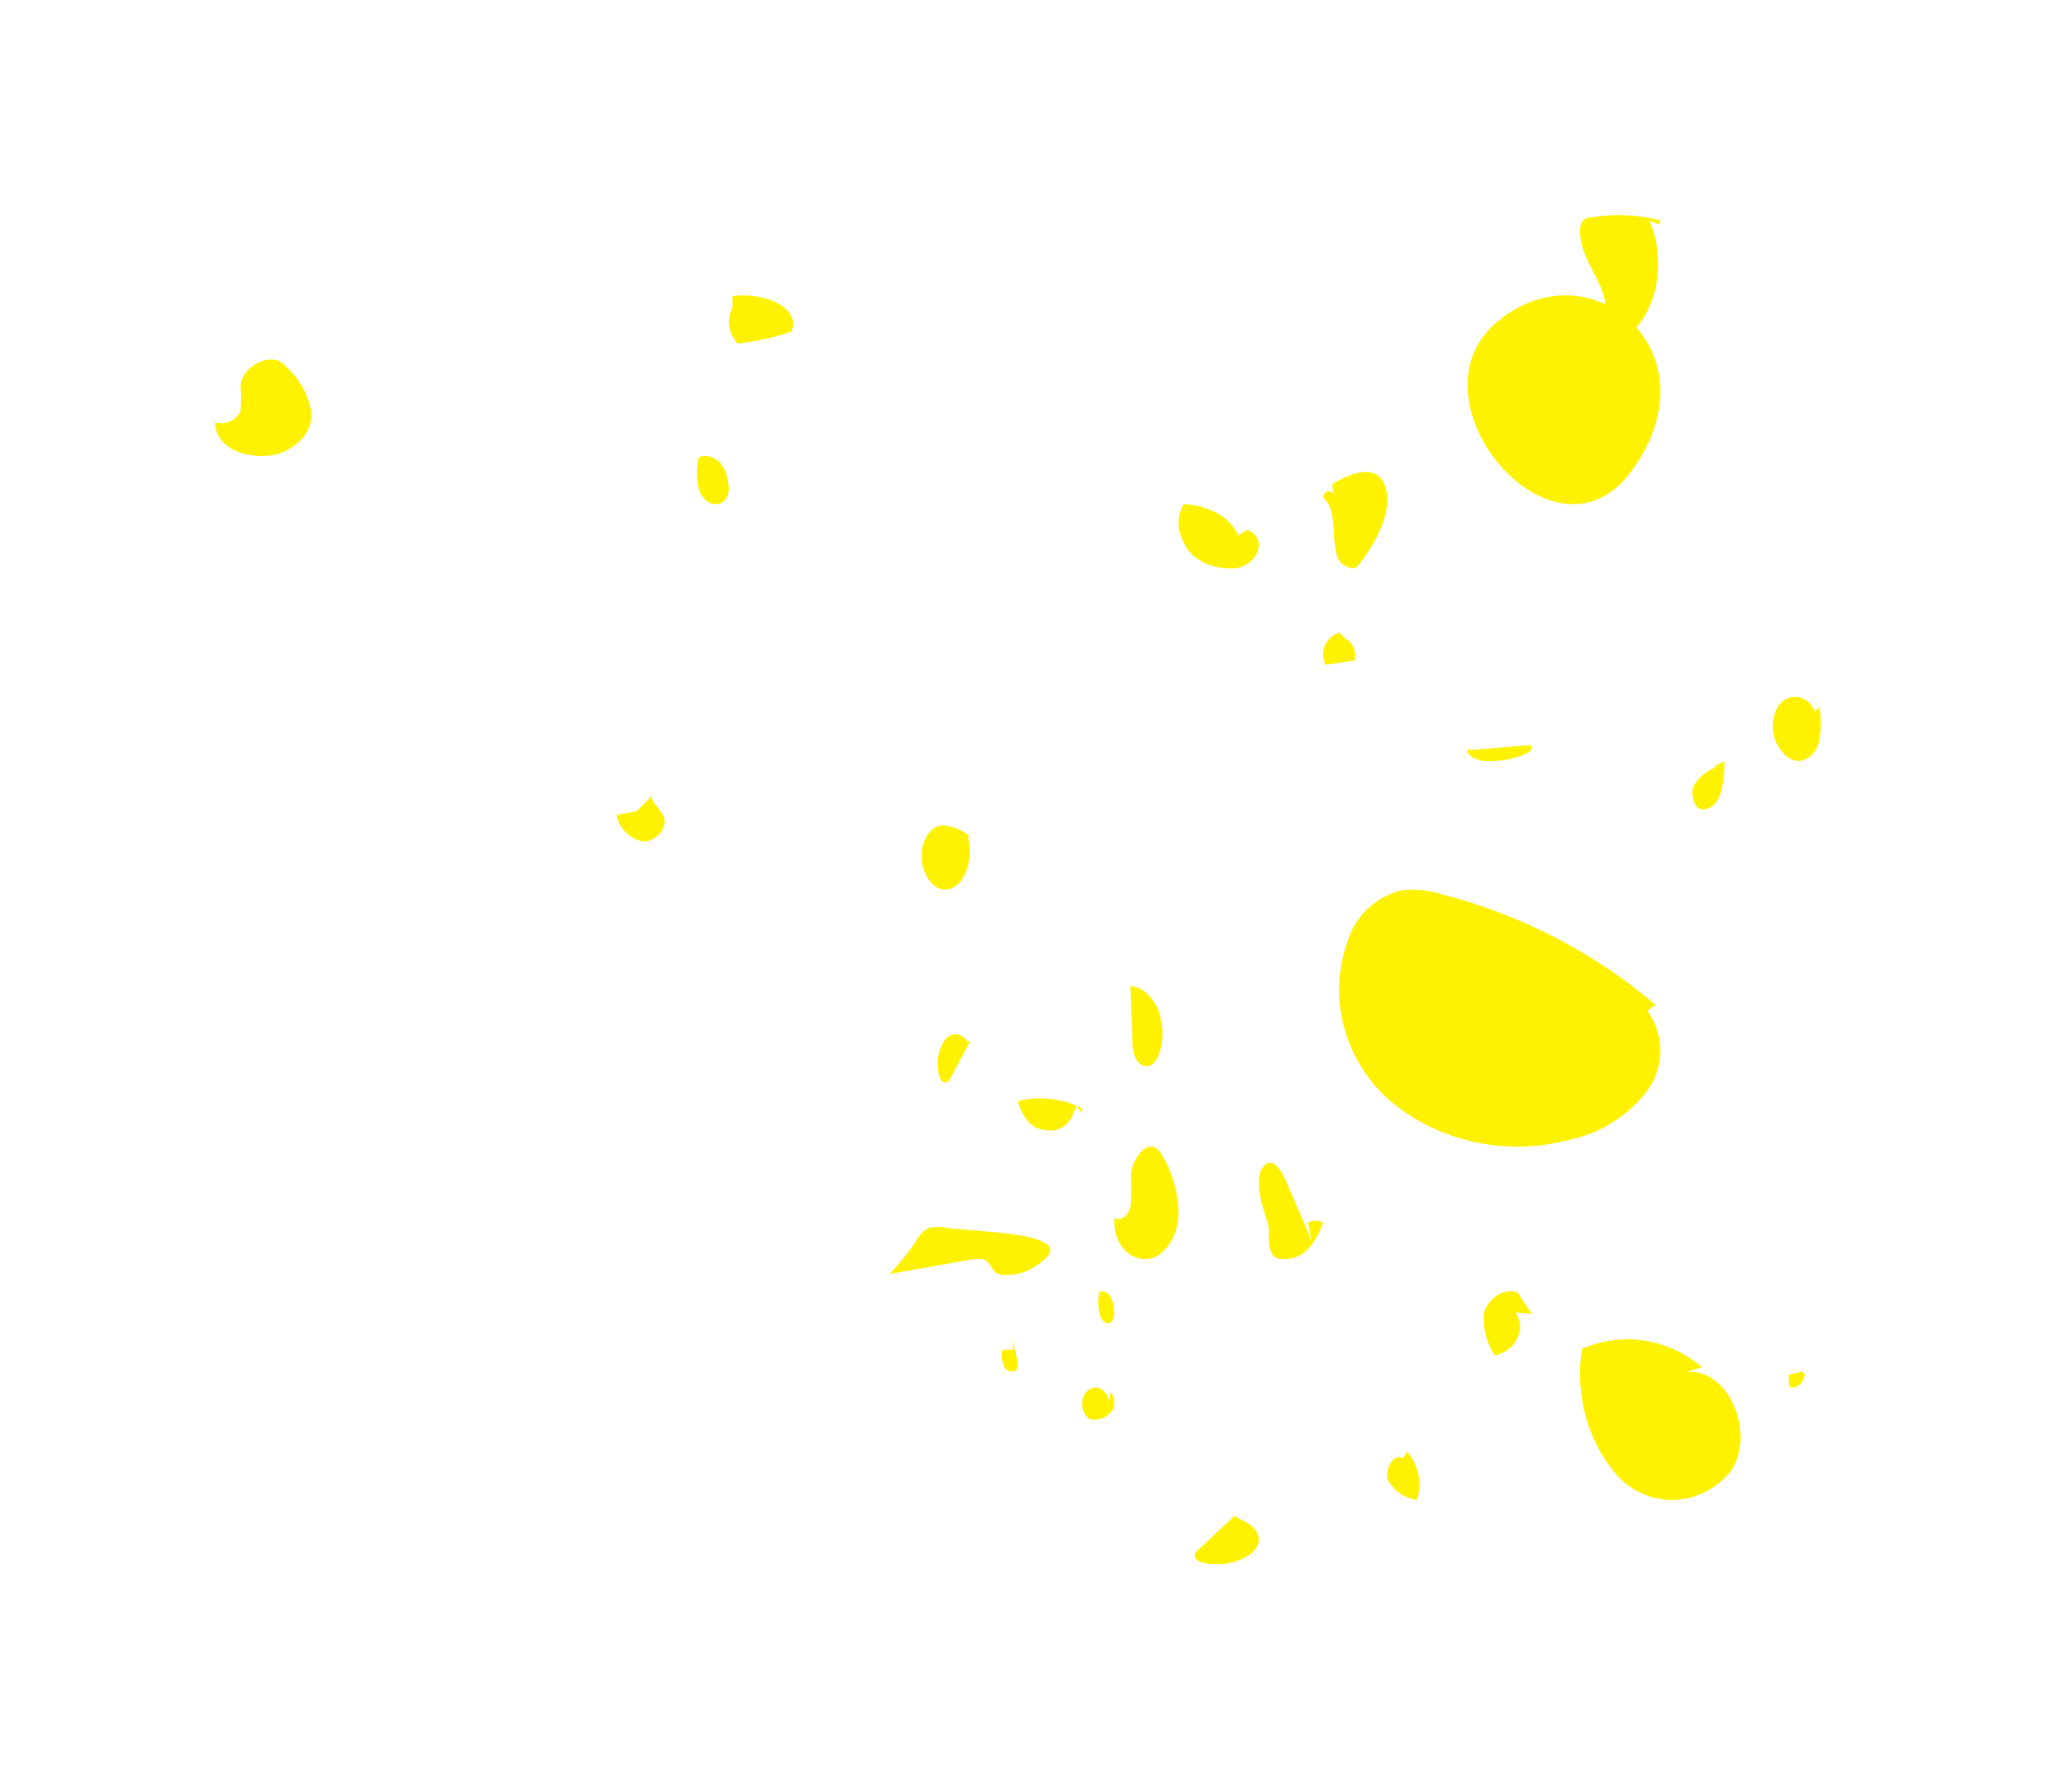 <svg width="143" height="125" viewBox="0 0 143 125" fill="none" xmlns="http://www.w3.org/2000/svg">
<g filter="url(#filter0_f_2_1836)">
<path d="M115.482 70.077C111.189 66.422 106.068 63.778 100.525 62.357C99.651 62.084 98.728 61.99 97.814 62.081C96.95 62.291 96.154 62.707 95.502 63.291C94.85 63.874 94.362 64.607 94.083 65.42C93.328 67.391 93.207 69.535 93.736 71.572C94.265 73.61 95.419 75.448 97.049 76.848C98.706 78.213 100.683 79.171 102.81 79.641C104.938 80.111 107.152 80.077 109.263 79.544C111.631 79.092 113.718 77.759 115.068 75.837C115.679 74.876 115.926 73.742 115.77 72.626C115.613 71.51 115.061 70.48 114.207 69.71C114.032 69.763 113.873 69.858 113.745 69.984C113.618 70.111 113.524 70.266 113.474 70.436C113.423 70.606 113.417 70.785 113.456 70.957C113.495 71.13 113.577 71.291 113.696 71.425L115.482 70.077Z" fill="#FFF200"/>
<path d="M118.734 95.35C117.553 94.361 116.161 93.724 114.693 93.501C113.225 93.278 111.729 93.476 110.35 94.076C110.097 95.686 110.198 97.34 110.645 98.897C111.091 100.455 111.869 101.871 112.914 103.027C113.454 103.569 114.086 103.987 114.773 104.258C115.46 104.529 116.188 104.647 116.917 104.606C117.645 104.564 118.358 104.364 119.017 104.017C119.675 103.669 120.264 103.181 120.751 102.581C122.508 99.969 120.549 95.318 117.61 95.701L118.734 95.35Z" fill="#FFF200"/>
<path d="M115.815 15.366C114.205 14.956 112.556 14.89 110.93 15.17C110.733 15.166 110.542 15.259 110.393 15.431C110.324 15.532 110.274 15.652 110.244 15.782C110.214 15.912 110.207 16.049 110.222 16.184C110.222 18.408 112.542 20.175 111.858 22.203C111.689 22.53 111.596 22.917 111.59 23.315C111.59 23.969 112.347 24.067 112.835 23.871C113.434 23.57 113.976 23.097 114.423 22.486C114.87 21.874 115.212 21.138 115.424 20.33C115.636 19.522 115.713 18.662 115.65 17.81C115.587 16.958 115.385 16.135 115.058 15.399L115.742 15.66L115.815 15.366Z" fill="#FFF200"/>
<path d="M75.49 77.306C74.847 76.967 74.108 76.743 73.331 76.654C72.553 76.564 71.758 76.611 71.009 76.79C71.131 77.302 71.377 77.794 71.734 78.241C71.927 78.46 72.201 78.632 72.522 78.737C72.844 78.842 73.2 78.874 73.546 78.831C74.501 78.659 74.864 77.847 75.061 77.134L75.49 77.651V77.306Z" fill="#FFF200"/>
<path d="M66.129 85.651C65.683 85.544 65.204 85.544 64.757 85.651C64.404 85.855 64.13 86.132 63.968 86.451C63.422 87.294 62.779 88.097 62.047 88.85L67.948 87.81H68.428C68.977 87.81 69.114 88.477 69.492 88.77C69.869 89.063 71.069 88.93 71.755 88.584C76.524 85.971 68.565 85.971 66.129 85.651Z" fill="#FFF200"/>
<path d="M44.412 56.576L43.004 56.826C43.09 57.297 43.32 57.729 43.661 58.062C44.003 58.396 44.438 58.614 44.908 58.687C45.874 58.687 46.73 57.548 46.205 56.77C45.681 55.993 45.184 55.632 45.654 55.326L44.412 56.576Z" fill="#FFF200"/>
<path d="M92.914 33.777C94.195 32.968 95.989 32.35 96.574 33.777C97.16 35.204 96.355 37.106 95.403 38.533C94.451 39.961 94.451 39.675 93.902 39.485C92.512 39.057 93.573 35.584 92.292 34.728C92.292 34.205 93.024 34.015 93.097 34.728L92.914 33.777Z" fill="#FFF200"/>
<path d="M91.237 85.286C91.58 85.082 91.949 85.082 92.292 85.286C92.043 85.992 91.711 86.584 91.32 87.016C90.929 87.448 90.49 87.71 90.036 87.78C89.521 87.78 88.908 88.007 88.638 87.236C88.368 86.465 88.638 85.967 88.442 85.332C88.246 84.697 87.535 82.793 87.927 81.704C88.048 81.416 88.219 81.214 88.411 81.132C88.603 81.049 88.804 81.091 88.982 81.251C89.338 81.607 89.641 82.121 89.864 82.747L91.507 86.556L91.237 85.286Z" fill="#FFF200"/>
<path d="M97.885 101.696C97.185 101.312 96.511 102.551 96.874 103.346C97.11 103.698 97.406 103.992 97.745 104.21C98.083 104.428 98.457 104.565 98.844 104.614C99.03 104.038 99.063 103.411 98.939 102.814C98.814 102.216 98.538 101.673 98.144 101.253L97.885 101.696Z" fill="#FFF200"/>
<path d="M77.461 97.1C77.605 97.251 77.699 97.467 77.723 97.703C77.748 97.939 77.701 98.178 77.592 98.372C77.339 98.72 76.993 98.935 76.623 98.974C76.416 99.026 76.203 99.026 75.995 98.974C75.884 98.9 75.786 98.799 75.707 98.676C75.627 98.553 75.567 98.412 75.531 98.259C75.494 98.107 75.482 97.946 75.494 97.788C75.506 97.629 75.543 97.475 75.602 97.334C75.742 97.07 75.953 96.882 76.196 96.808C76.438 96.733 76.694 96.778 76.911 96.933C77.123 97.105 77.278 97.369 77.351 97.676C77.423 97.983 77.406 98.313 77.304 98.606L77.461 97.1Z" fill="#FFF200"/>
<path d="M77.676 91.655C77.705 91.43 77.698 91.196 77.656 90.977C77.615 90.758 77.54 90.56 77.44 90.404C77.34 90.248 77.217 90.138 77.084 90.086C76.95 90.034 76.811 90.041 76.68 90.106C76.586 90.578 76.586 91.088 76.68 91.56C76.73 91.79 76.823 91.986 76.945 92.118C77.067 92.249 77.212 92.309 77.357 92.287C77.639 92.287 77.845 91.529 77.657 91.149L77.676 91.655Z" fill="#FFF200"/>
<path d="M50.749 34.239C50.806 33.897 50.793 33.542 50.709 33.209C50.626 32.876 50.476 32.576 50.274 32.339C50.072 32.101 49.826 31.935 49.558 31.855C49.29 31.776 49.011 31.787 48.748 31.886C48.557 32.602 48.557 33.378 48.748 34.095C48.847 34.44 49.036 34.732 49.283 34.924C49.53 35.115 49.82 35.196 50.107 35.151C50.25 35.124 50.385 35.051 50.5 34.941C50.615 34.831 50.707 34.685 50.767 34.519C50.827 34.352 50.853 34.169 50.843 33.986C50.834 33.803 50.788 33.626 50.712 33.47L50.749 34.239Z" fill="#FFF200"/>
<path d="M80.893 70.639C80.655 70.076 80.348 69.616 79.994 69.292C79.64 68.968 79.249 68.789 78.85 68.768L78.983 72.198C78.959 72.741 79.029 73.284 79.183 73.757C79.283 73.95 79.404 74.104 79.54 74.209C79.676 74.314 79.823 74.369 79.971 74.369C80.12 74.369 80.267 74.314 80.402 74.209C80.538 74.104 80.66 73.95 80.76 73.757C80.948 73.343 81.061 72.84 81.085 72.312C81.109 71.784 81.042 71.255 80.893 70.795V70.639Z" fill="#FFF200"/>
<path d="M102.462 52.319L106.758 51.966C107.136 52.319 106.326 52.702 105.623 52.855C104.966 53.047 104.222 53.122 103.488 53.07C102.759 52.978 102.137 52.533 102.462 52.15V52.319Z" fill="#FFF200"/>
<path d="M126.61 49.643C126.511 49.377 126.352 49.144 126.15 48.967C125.948 48.789 125.708 48.672 125.454 48.626C125.2 48.581 124.94 48.609 124.698 48.707C124.457 48.806 124.242 48.972 124.073 49.19C123.769 49.667 123.624 50.249 123.663 50.834C123.703 51.419 123.924 51.97 124.289 52.391C124.434 52.592 124.614 52.758 124.818 52.877C125.022 52.997 125.246 53.068 125.476 53.086C125.826 53.046 126.155 52.88 126.413 52.613C126.671 52.346 126.844 51.993 126.907 51.606C127.054 50.839 127.054 50.047 126.907 49.28L126.61 49.643Z" fill="#FFF200"/>
<path d="M86.374 37.343C86.116 36.737 85.613 36.204 84.932 35.815C84.251 35.425 83.425 35.198 82.563 35.163C82.093 36.005 82.093 36.95 82.563 37.793C82.773 38.372 83.259 38.876 83.933 39.213C84.607 39.55 85.423 39.697 86.233 39.627C87.832 39.35 88.444 37.447 86.985 36.962L86.374 37.343Z" fill="#FFF200"/>
<path d="M93.803 44.502C94.078 44.646 94.295 44.879 94.419 45.163C94.543 45.447 94.566 45.764 94.484 46.063L92.466 46.365C92.36 46.158 92.301 45.93 92.293 45.698C92.285 45.466 92.328 45.234 92.42 45.021C92.511 44.807 92.648 44.616 92.822 44.461C92.996 44.306 93.201 44.191 93.425 44.124L93.803 44.502Z" fill="#FFF200"/>
<path d="M119.62 53.427L120.294 53.086C120.31 53.861 120.214 54.631 120.012 55.35C119.899 55.708 119.71 56.005 119.472 56.2C119.233 56.395 118.958 56.477 118.685 56.436C118.163 56.436 117.837 55.195 118.228 54.668C118.615 54.11 119.106 53.723 119.642 53.551L119.62 53.427Z" fill="#FFF200"/>
<path d="M86.501 105.962C87.002 106.16 87.387 106.436 87.606 106.756C87.826 107.075 87.87 107.423 87.733 107.757C87.592 108.086 87.285 108.387 86.849 108.624C86.412 108.86 85.864 109.024 85.268 109.094C84.446 109.094 83.389 109.094 83.33 108.474C83.355 108.279 83.5 108.095 83.741 107.952L86.09 105.734L86.677 106.028L86.501 105.962Z" fill="#FFF200"/>
<path d="M77.73 84.919C78.181 85.296 78.803 84.68 78.887 83.995C78.915 83.334 78.915 82.672 78.887 82.011C78.908 81.668 78.99 81.335 79.126 81.034C79.263 80.733 79.451 80.471 79.678 80.266C79.797 80.131 79.944 80.037 80.103 79.995C80.262 79.953 80.427 79.963 80.582 80.026C80.78 80.153 80.946 80.342 81.062 80.573C81.707 81.633 82.098 82.888 82.192 84.201C82.257 84.887 82.148 85.582 81.881 86.193C81.614 86.803 81.201 87.302 80.695 87.622C80.343 87.791 79.961 87.848 79.585 87.788C79.21 87.728 78.853 87.553 78.549 87.28C78.251 86.996 78.022 86.621 77.883 86.194C77.744 85.768 77.701 85.304 77.758 84.851L77.73 84.919Z" fill="#FFF200"/>
<path d="M15 29.429C15.722 29.758 16.614 29.19 16.784 28.622C16.826 28.044 16.826 27.465 16.784 26.887C16.807 26.586 16.921 26.291 17.119 26.023C17.317 25.755 17.594 25.519 17.931 25.332C18.123 25.22 18.351 25.142 18.595 25.105C18.839 25.069 19.093 25.075 19.333 25.123C19.62 25.246 19.855 25.422 20.012 25.631C20.983 26.558 21.571 27.654 21.712 28.801C21.766 29.377 21.582 29.952 21.183 30.456C20.783 30.96 20.185 31.372 19.46 31.642C18.93 31.786 18.356 31.834 17.792 31.782C17.228 31.73 16.691 31.579 16.232 31.343C15.792 31.09 15.451 30.762 15.243 30.39C15.035 30.019 14.966 29.616 15.043 29.22L15 29.429Z" fill="#FFF200"/>
<path d="M67.433 72.579C67.227 72.291 66.948 72.129 66.656 72.129C66.365 72.129 66.085 72.291 65.879 72.579C65.675 72.867 65.529 73.227 65.458 73.621C65.386 74.015 65.391 74.428 65.473 74.819C65.473 75.153 65.712 75.521 65.975 75.487C66.238 75.454 66.262 75.253 66.381 75.053L67.648 72.645L67.433 72.579Z" fill="#FFF200"/>
<path d="M113.737 32.943C119.918 24.624 110.965 16.993 104.452 22.43C97.938 27.867 108.332 40.182 113.737 32.943Z" fill="#FFF200"/>
<path d="M105.737 91.549C105.91 91.824 106.009 92.131 106.026 92.445C106.043 92.759 105.978 93.072 105.836 93.361C105.694 93.649 105.478 93.905 105.206 94.108C104.934 94.311 104.613 94.456 104.267 94.532C103.706 93.666 103.441 92.675 103.502 91.679C103.679 90.694 104.796 89.786 105.855 90.123C106.178 90.642 106.531 91.134 106.854 91.627L105.737 91.549Z" fill="#FFF200"/>
<path d="M70.667 94.131H69.938C69.839 94.553 69.889 95.002 70.079 95.383C70.291 95.729 70.879 95.756 70.973 95.383C71.02 95.227 71.02 95.059 70.973 94.903L70.62 93.412L70.667 94.131Z" fill="#FFF200"/>
<path d="M67.643 58.33C67.086 57.875 66.472 57.615 65.844 57.569C65.535 57.547 65.229 57.669 64.965 57.919C64.701 58.17 64.49 58.538 64.36 58.977C64.263 59.434 64.263 59.928 64.36 60.385C64.445 60.709 64.569 61.005 64.727 61.254C64.885 61.504 65.072 61.702 65.279 61.838C65.485 61.974 65.707 62.045 65.931 62.047C66.156 62.049 66.378 61.982 66.585 61.849C66.793 61.717 66.982 61.522 67.141 61.275C67.301 61.029 67.427 60.735 67.514 60.412C67.601 60.089 67.647 59.742 67.648 59.391C67.649 59.04 67.606 58.693 67.522 58.368L67.643 58.33Z" fill="#FFF200"/>
<path d="M51.099 20.646C51.688 20.573 52.3 20.589 52.875 20.691C53.45 20.793 53.968 20.977 54.381 21.227C54.793 21.476 55.085 21.782 55.227 22.114C55.37 22.447 55.358 22.794 55.194 23.123C54.046 23.535 52.77 23.82 51.434 23.962C50.789 23.174 50.67 22.28 51.099 21.446V20.646Z" fill="#FFF200"/>
<path d="M125.714 95.652L124.781 95.878C124.764 96.176 124.796 96.475 124.873 96.759C125.105 96.805 125.343 96.736 125.535 96.566C125.727 96.397 125.857 96.142 125.897 95.856L125.714 95.652Z" fill="#FFF200"/>
</g>
<defs>
<filter id="filter0_f_2_1836" x="0" y="0" width="142.017" height="124.094" filterUnits="userSpaceOnUse" color-interpolation-filters="sRGB">
<feFlood flood-opacity="0" result="BackgroundImageFix"/>
<feBlend mode="normal" in="SourceGraphic" in2="BackgroundImageFix" result="shape"/>
<feGaussianBlur stdDeviation="7.5" result="effect1_foregroundBlur_2_1836"/>
</filter>
</defs>
</svg>
